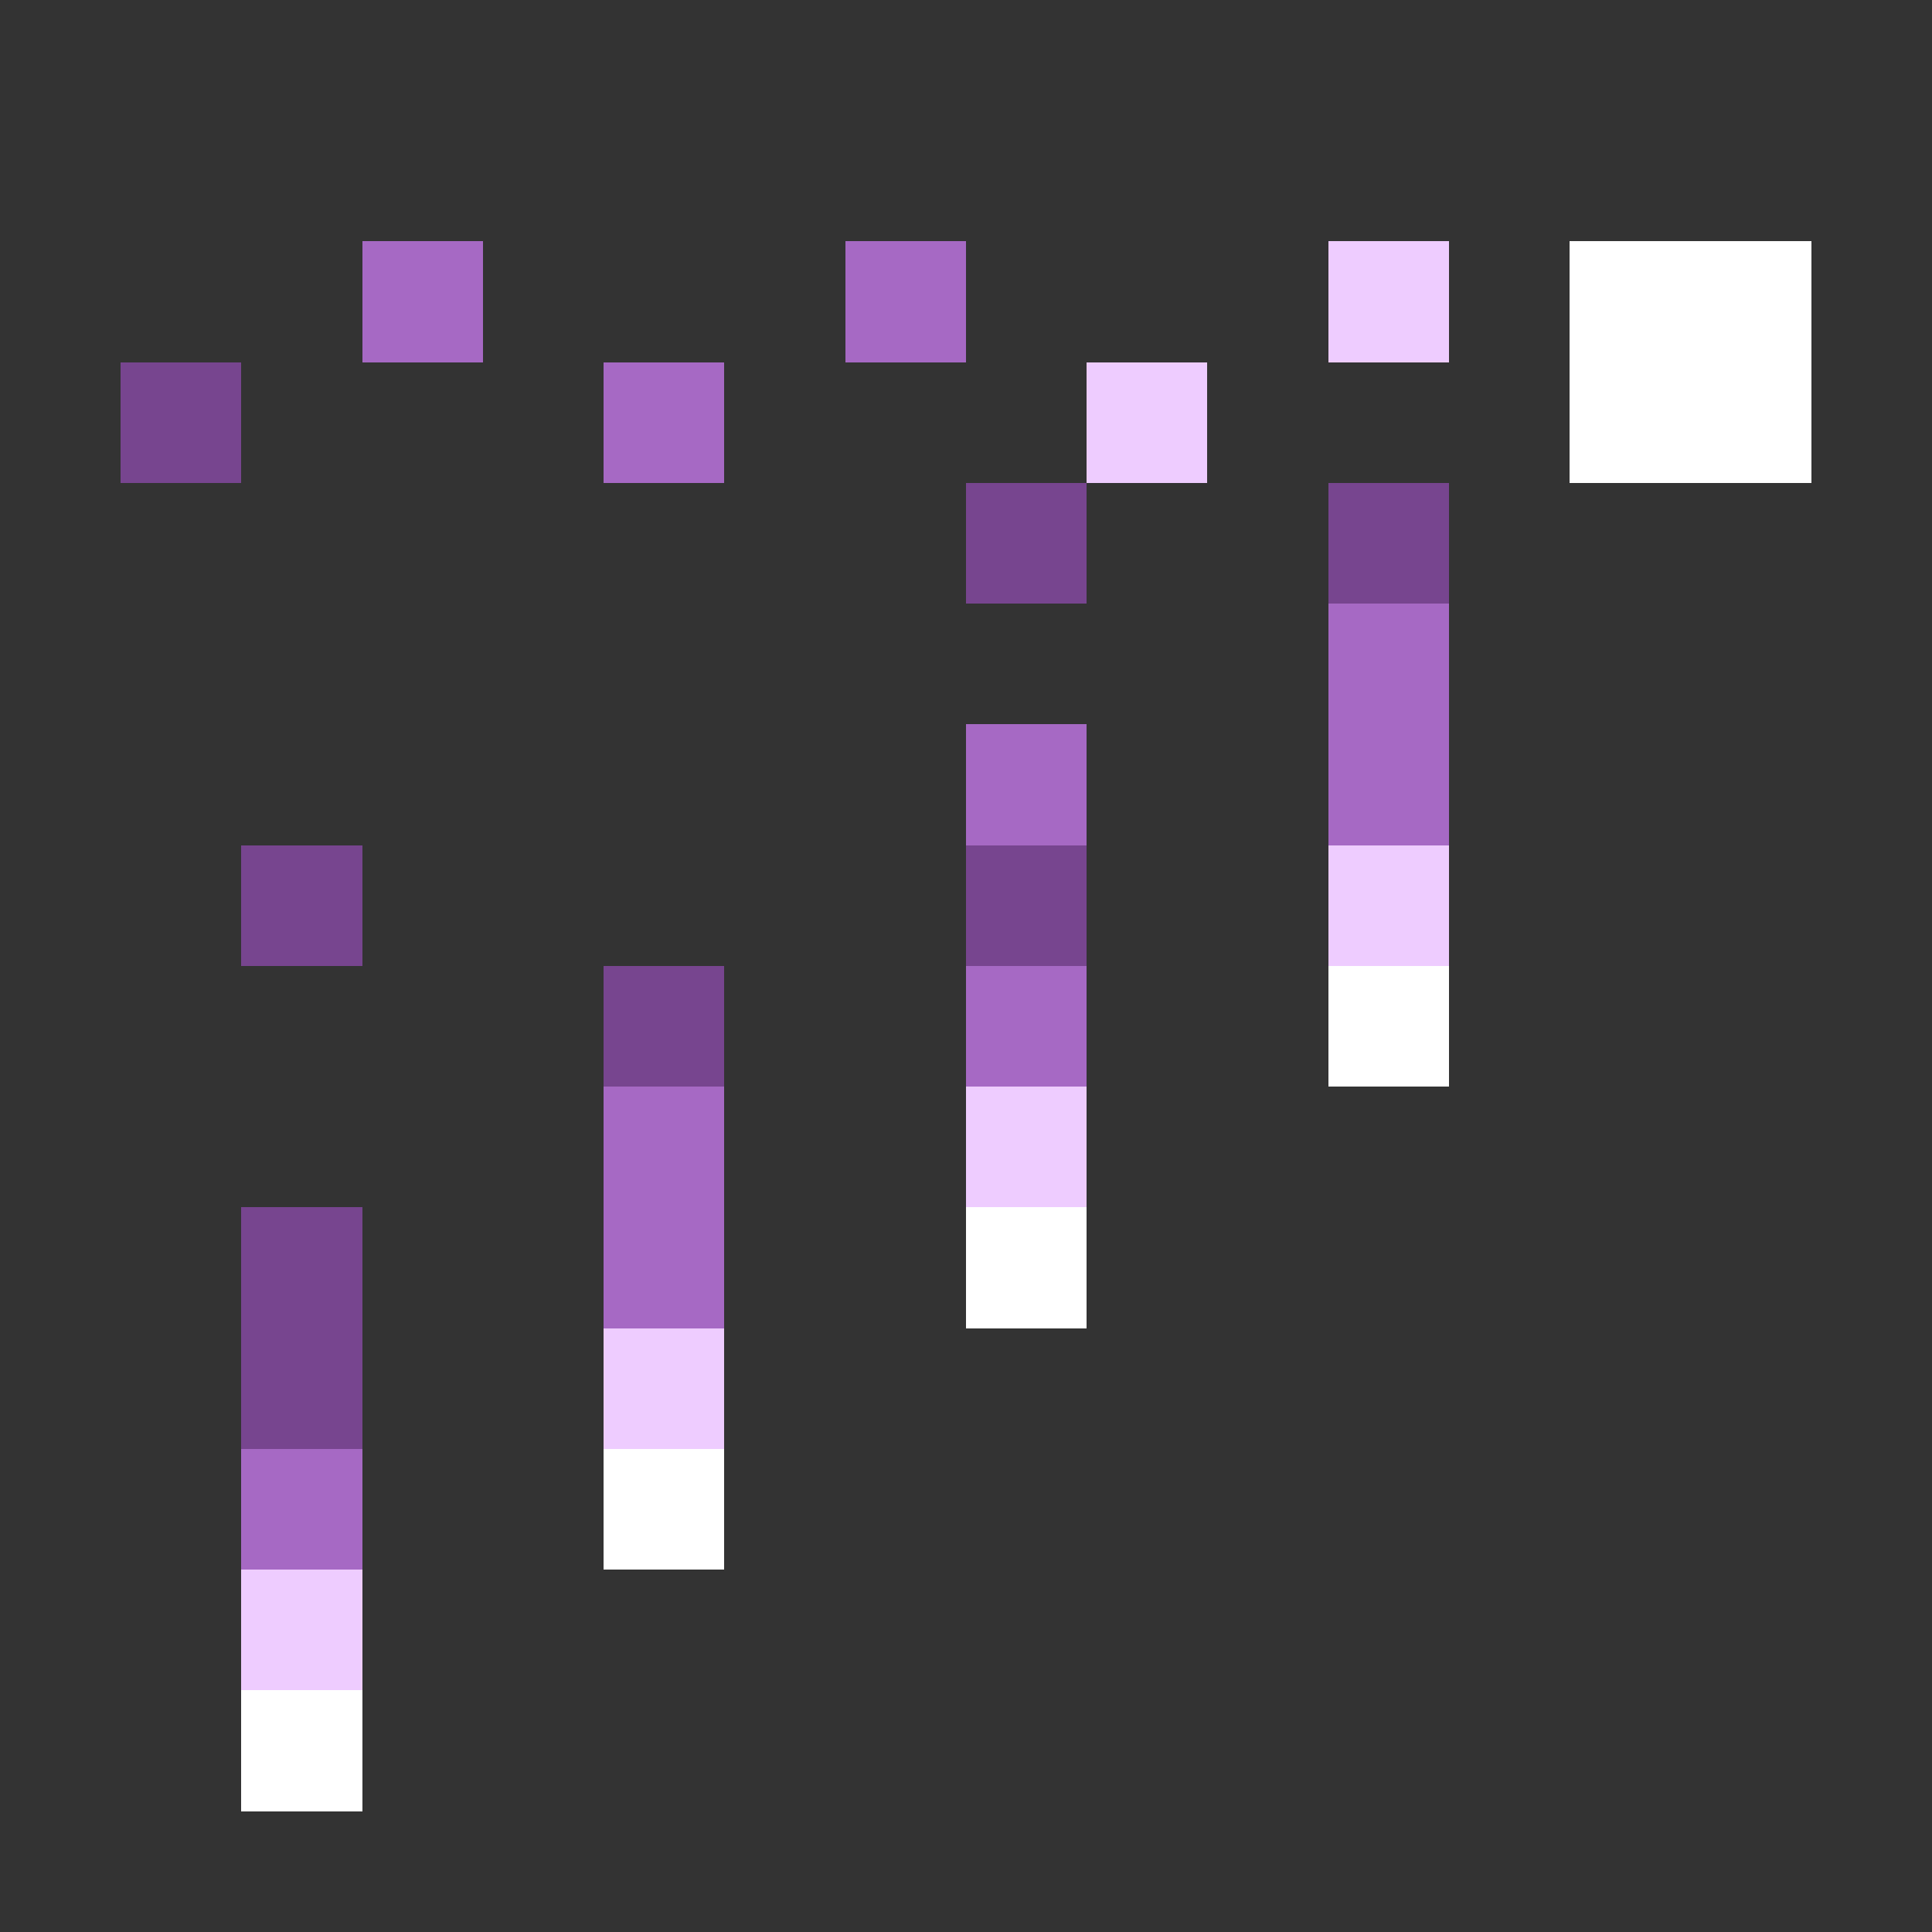 <svg xmlns="http://www.w3.org/2000/svg" shape-rendering="crispEdges" viewBox="0 -0.5 16 16"><rect x="0" y="-0.5" width="16" height="16" fill="#333333" stroke="none"/><path stroke="#a669c4" d="M3 2h1m3 0h1M5 3h1m5 2h1M8 6h1m2 0h1M8 8h1M5 9h1m-1 1h1m-4 2h1"/><path stroke="#ecf" d="M11 2h1M9 3h1m1 4h1M8 9h1m-4 2h1m-4 2h1"/><path stroke="#fff" d="M13 2h2m-2 1h2m-4 5h1m-4 2h1m-4 2h1m-4 2h1"/><path stroke="#77458f" d="M1 3h1m6 1h1m2 0h1M2 7h1m5 0h1M5 8h1m-4 2h1m-1 1h1"/></svg>